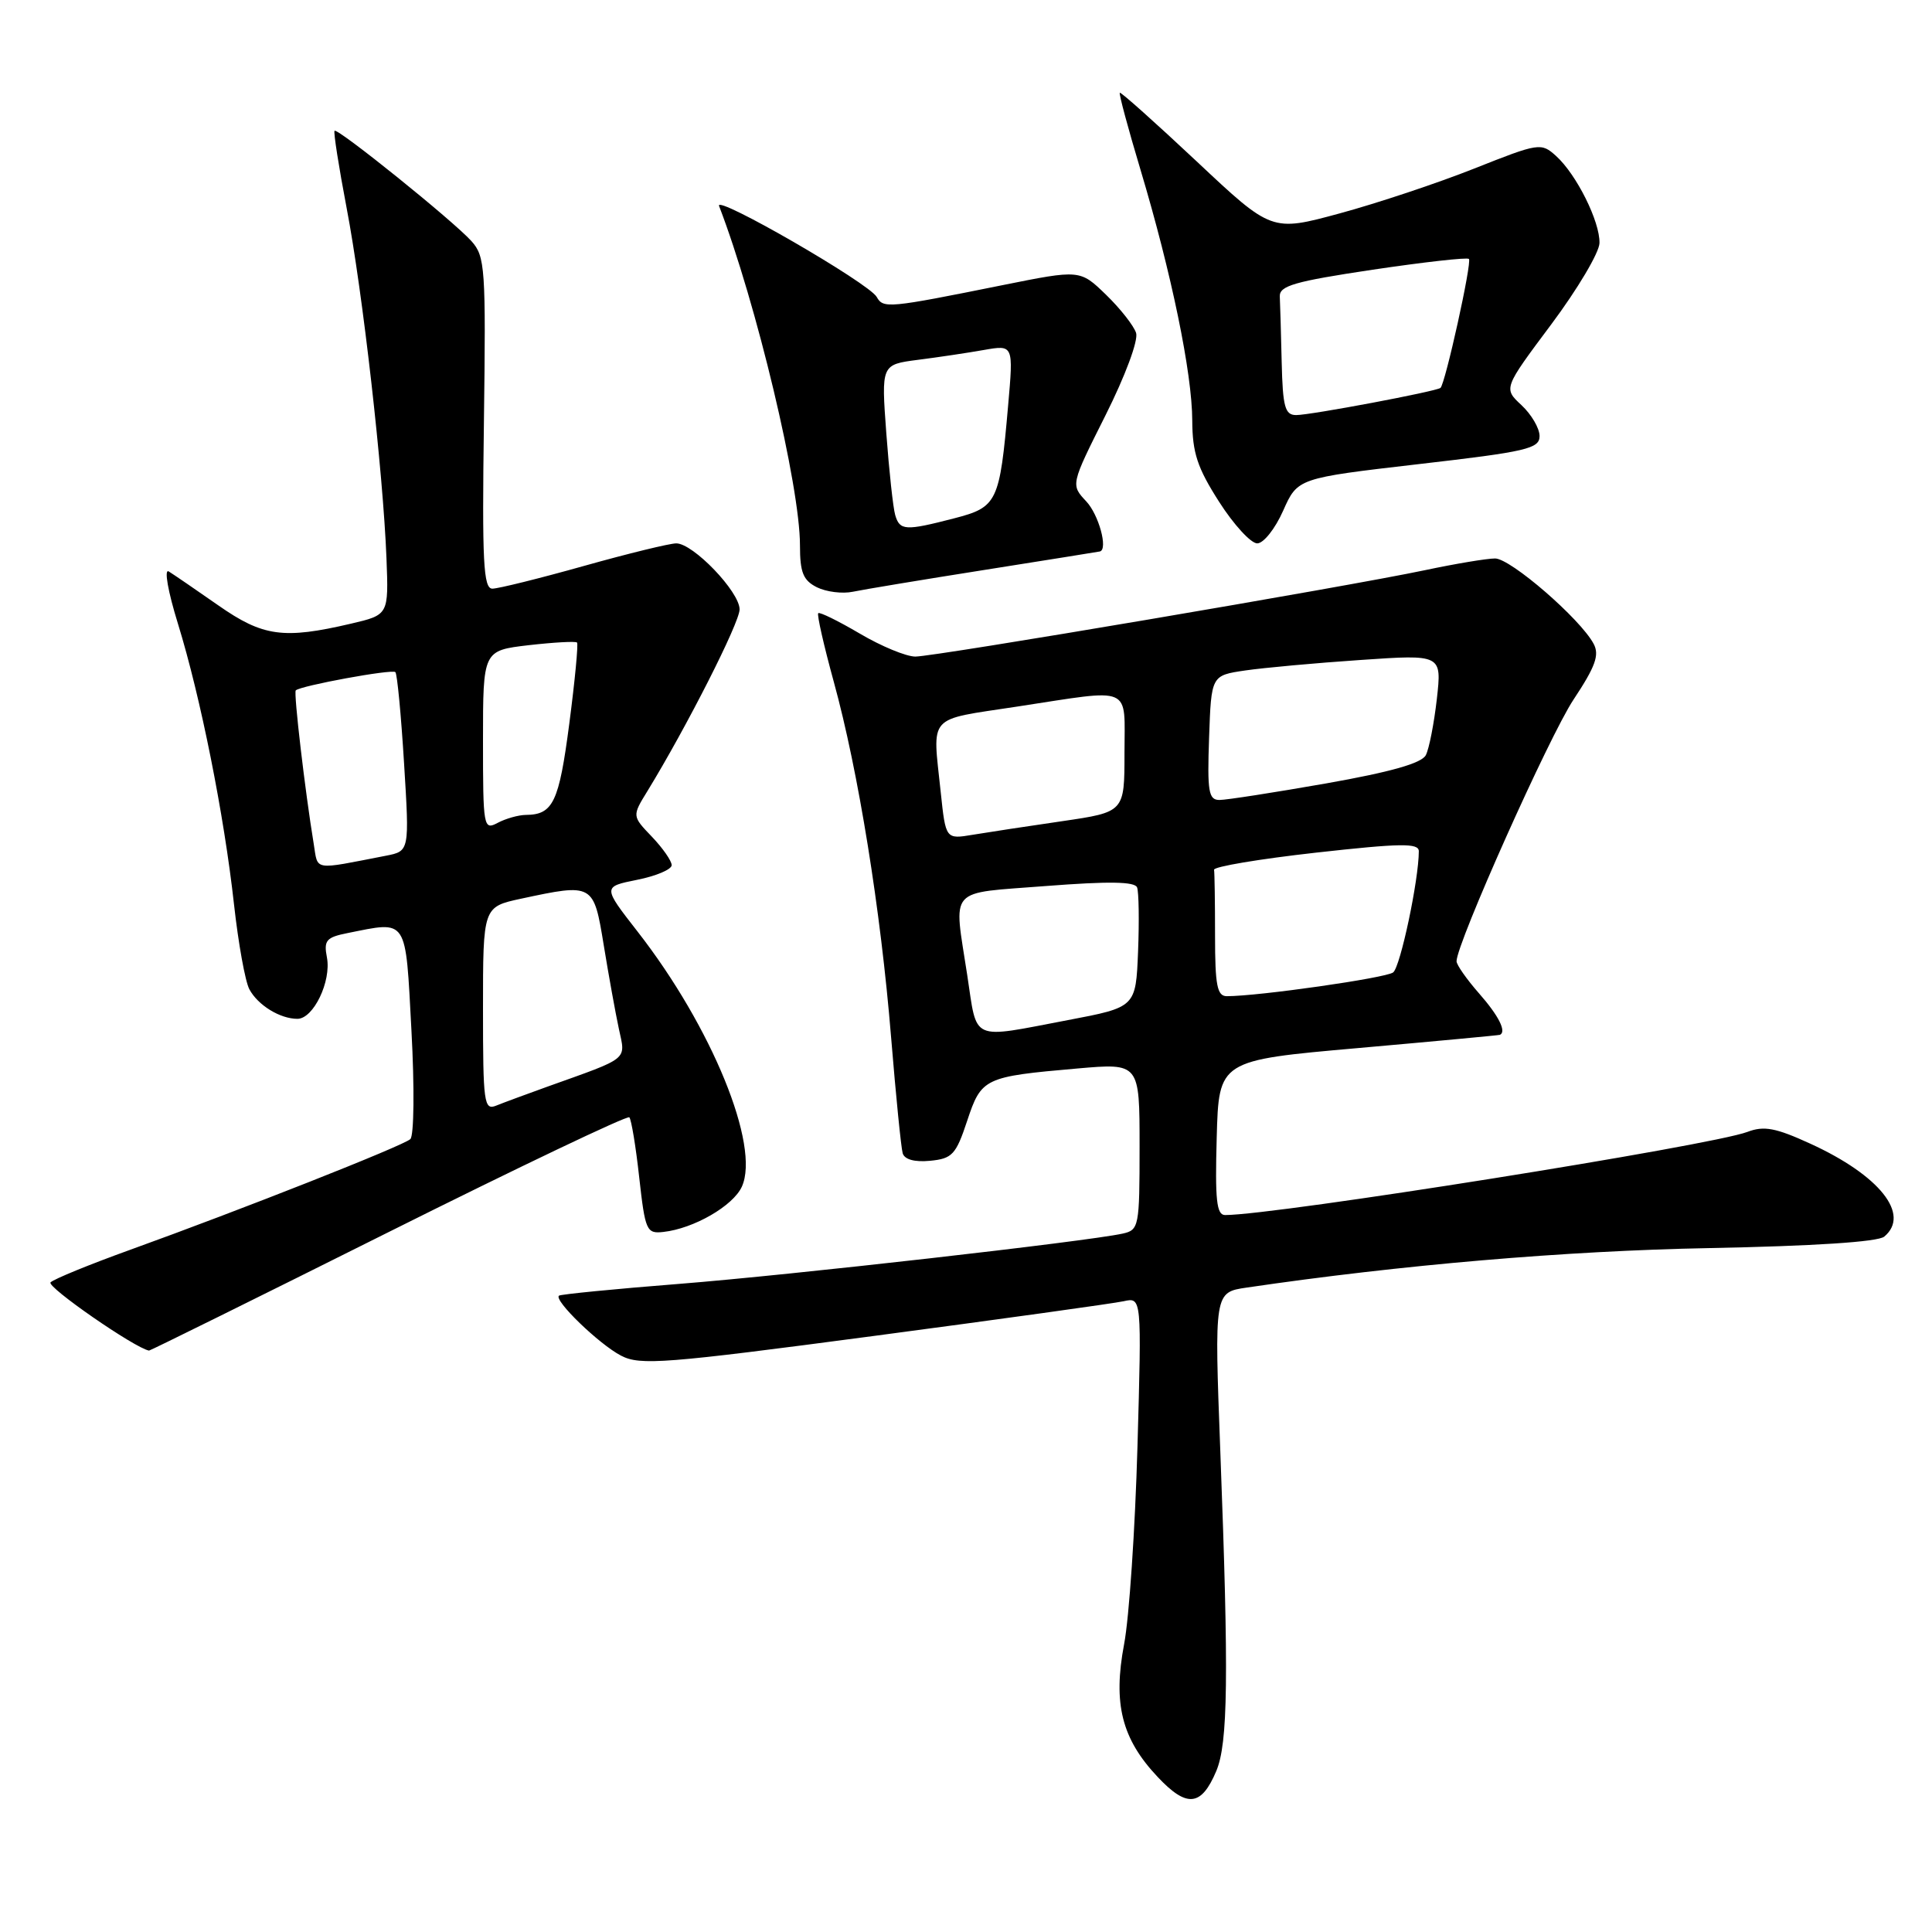 <?xml version="1.0" encoding="UTF-8" standalone="no"?>
<!DOCTYPE svg PUBLIC "-//W3C//DTD SVG 1.1//EN" "http://www.w3.org/Graphics/SVG/1.1/DTD/svg11.dtd" >
<svg xmlns="http://www.w3.org/2000/svg" xmlns:xlink="http://www.w3.org/1999/xlink" version="1.1" viewBox="0 0 256 256">
 <g >
 <path fill="currentColor"
d=" M 161.16 234.68 C 162.72 230.99 162.83 222.18 161.70 192.37 C 160.90 171.24 160.90 171.24 165.20 170.61 C 185.67 167.60 207.43 165.74 226.42 165.38 C 240.31 165.11 248.83 164.56 249.67 163.86 C 253.19 160.93 249.06 155.74 239.87 151.54 C 235.29 149.44 233.73 149.15 231.55 149.98 C 226.74 151.81 169.02 161.00 162.33 161.00 C 161.20 161.00 160.99 159.01 161.22 150.75 C 161.50 140.50 161.50 140.50 180.00 138.87 C 190.18 137.97 198.61 137.18 198.75 137.12 C 199.65 136.70 198.59 134.60 196.00 131.65 C 194.35 129.77 193.00 127.85 193.00 127.37 C 193.00 125.02 205.29 97.53 208.50 92.70 C 211.41 88.31 211.96 86.79 211.16 85.30 C 209.39 81.99 200.16 74.00 198.11 74.00 C 197.02 74.00 192.84 74.70 188.82 75.55 C 178.35 77.76 123.92 86.99 121.29 87.00 C 120.08 87.00 116.76 85.63 113.92 83.95 C 111.08 82.28 108.60 81.06 108.42 81.25 C 108.23 81.44 109.16 85.53 110.48 90.34 C 113.73 102.15 116.70 120.55 118.08 137.50 C 118.71 145.20 119.40 152.09 119.61 152.81 C 119.85 153.64 121.19 154.01 123.24 153.81 C 126.17 153.53 126.67 153.00 128.15 148.53 C 130.04 142.83 130.41 142.66 142.76 141.58 C 151.00 140.86 151.00 140.86 151.00 151.91 C 151.00 162.56 150.92 162.98 148.75 163.46 C 144.01 164.50 104.80 168.95 90.00 170.12 C 81.47 170.79 74.31 171.50 74.07 171.68 C 73.33 172.27 79.37 178.11 82.29 179.63 C 84.81 180.95 88.03 180.70 115.79 177.02 C 132.68 174.78 147.57 172.71 148.89 172.42 C 151.28 171.89 151.28 171.89 150.72 191.70 C 150.41 202.59 149.62 214.36 148.95 217.86 C 147.46 225.75 148.63 230.41 153.41 235.47 C 157.27 239.57 159.18 239.37 161.16 234.68 Z  M 51.45 163.28 C 68.74 154.64 83.12 147.78 83.39 148.05 C 83.65 148.32 84.25 151.90 84.70 156.02 C 85.49 163.08 85.67 163.49 87.89 163.24 C 91.92 162.80 97.14 159.79 98.30 157.24 C 100.76 151.83 94.32 136.06 84.49 123.45 C 79.85 117.50 79.85 117.50 84.42 116.58 C 86.94 116.08 89.00 115.20 89.00 114.64 C 89.00 114.07 87.82 112.38 86.38 110.87 C 83.75 108.13 83.75 108.13 85.79 104.82 C 90.98 96.34 98.00 82.51 98.00 80.75 C 98.00 78.41 91.85 72.00 89.61 72.00 C 88.74 72.00 83.21 73.35 77.34 75.00 C 71.46 76.65 66.02 78.00 65.24 78.00 C 64.05 78.00 63.87 74.46 64.12 56.06 C 64.39 35.46 64.29 33.98 62.46 31.94 C 60.05 29.26 44.74 16.93 44.33 17.33 C 44.17 17.50 44.89 22.10 45.93 27.56 C 48.05 38.62 50.76 62.48 51.21 73.98 C 51.50 81.47 51.50 81.47 46.50 82.64 C 37.56 84.73 34.84 84.35 28.92 80.21 C 25.94 78.13 22.99 76.11 22.36 75.72 C 21.72 75.33 22.25 78.36 23.58 82.65 C 26.59 92.41 29.69 107.93 31.01 119.86 C 31.58 125.00 32.49 130.05 33.04 131.08 C 34.17 133.20 37.11 135.00 39.41 135.00 C 41.53 135.00 43.92 130.03 43.32 126.87 C 42.88 124.61 43.23 124.20 46.04 123.64 C 54.10 122.03 53.71 121.44 54.52 136.58 C 54.93 144.12 54.86 150.50 54.37 150.94 C 53.40 151.83 32.04 160.27 17.18 165.63 C 11.86 167.55 7.14 169.48 6.70 169.92 C 6.11 170.49 17.89 178.65 19.75 178.96 C 19.88 178.98 34.15 171.93 51.45 163.28 Z  M 130.50 75.51 C 138.75 74.20 145.61 73.11 145.75 73.07 C 146.84 72.77 145.59 68.19 143.93 66.43 C 141.87 64.23 141.87 64.23 146.48 55.04 C 149.11 49.80 150.85 45.11 150.54 44.12 C 150.23 43.16 148.44 40.88 146.55 39.05 C 143.11 35.72 143.11 35.72 132.81 37.79 C 117.68 40.84 117.04 40.90 116.17 39.35 C 115.15 37.52 94.67 25.70 95.28 27.29 C 100.23 40.17 106.00 64.40 106.00 72.25 C 106.00 75.86 106.42 76.90 108.25 77.82 C 109.49 78.43 111.62 78.70 113.00 78.41 C 114.38 78.12 122.25 76.81 130.50 75.51 Z  M 170.02 67.68 C 171.94 63.36 171.94 63.36 187.97 61.50 C 202.31 59.85 204.00 59.45 204.00 57.78 C 204.00 56.75 202.92 54.91 201.60 53.68 C 199.21 51.46 199.21 51.46 205.55 42.98 C 209.03 38.32 211.91 33.47 211.94 32.21 C 212.01 29.37 208.90 23.12 206.19 20.67 C 204.21 18.88 203.94 18.92 195.33 22.34 C 190.47 24.27 182.45 26.94 177.50 28.28 C 168.50 30.72 168.50 30.72 158.56 21.38 C 153.09 16.25 148.51 12.16 148.38 12.29 C 148.24 12.42 149.48 17.02 151.13 22.52 C 155.22 36.17 157.97 49.46 157.98 55.73 C 158.00 59.99 158.65 61.98 161.53 66.48 C 163.47 69.52 165.75 72.00 166.59 72.00 C 167.43 72.00 168.97 70.05 170.02 67.68 Z  M 128.17 129.25 C 126.36 117.35 125.40 118.44 138.63 117.40 C 146.90 116.76 150.38 116.81 150.67 117.59 C 150.90 118.19 150.96 122.01 150.80 126.08 C 150.50 133.46 150.50 133.46 141.50 135.17 C 128.46 137.65 129.52 138.12 128.17 129.25 Z  M 161.00 124.00 C 161.00 119.60 160.94 115.66 160.87 115.25 C 160.79 114.84 166.87 113.82 174.37 112.98 C 185.60 111.73 188.00 111.69 188.00 112.79 C 188.00 116.57 185.56 128.11 184.60 128.85 C 183.64 129.59 166.79 132.00 162.56 132.00 C 161.28 132.00 161.00 130.58 161.00 124.00 Z  M 124.65 104.96 C 123.56 94.53 122.72 95.47 134.75 93.63 C 150.29 91.26 149.00 90.70 149.00 99.80 C 149.00 107.60 149.00 107.60 140.75 108.81 C 136.21 109.47 130.88 110.28 128.90 110.61 C 125.31 111.21 125.31 111.21 124.65 104.96 Z  M 160.21 97.75 C 160.50 89.50 160.50 89.50 165.00 88.84 C 167.47 88.48 174.35 87.85 180.28 87.45 C 191.05 86.71 191.05 86.71 190.39 92.61 C 190.02 95.85 189.37 99.20 188.93 100.06 C 188.38 101.13 184.30 102.29 175.70 103.81 C 168.86 105.01 162.51 106.00 161.59 106.00 C 160.14 106.00 159.96 104.91 160.21 97.75 Z  M 64.00 133.69 C 64.00 120.17 64.00 120.17 69.05 119.08 C 78.62 117.03 78.66 117.05 80.00 125.25 C 80.65 129.24 81.55 134.21 82.00 136.31 C 82.91 140.55 83.51 140.06 72.50 144.00 C 69.75 144.99 66.71 146.11 65.75 146.50 C 64.13 147.16 64.00 146.17 64.00 133.69 Z  M 41.57 111.82 C 40.43 104.91 38.89 91.78 39.19 91.48 C 39.82 90.86 51.96 88.63 52.39 89.06 C 52.63 89.30 53.15 94.74 53.54 101.14 C 54.26 112.78 54.26 112.78 51.13 113.39 C 41.34 115.29 42.16 115.43 41.57 111.82 Z  M 64.00 98.13 C 64.00 86.20 64.00 86.20 70.06 85.49 C 73.40 85.11 76.27 84.95 76.46 85.14 C 76.64 85.34 76.18 90.19 75.43 95.92 C 74.07 106.31 73.29 107.95 69.68 107.98 C 68.69 107.99 67.00 108.47 65.93 109.04 C 64.07 110.03 64.00 109.63 64.00 98.13 Z  M 118.62 68.25 C 118.34 67.29 117.81 62.41 117.44 57.40 C 116.77 48.31 116.77 48.31 121.63 47.68 C 124.31 47.34 128.25 46.75 130.39 46.37 C 134.29 45.69 134.29 45.69 133.58 53.75 C 132.46 66.56 132.16 67.20 126.44 68.68 C 119.95 70.36 119.23 70.32 118.62 68.25 Z  M 169.83 48.00 C 169.74 44.15 169.63 40.23 169.58 39.29 C 169.51 37.87 171.52 37.29 181.87 35.74 C 188.67 34.73 194.41 34.08 194.64 34.31 C 195.07 34.73 191.50 50.88 190.87 51.40 C 190.28 51.87 173.68 55.00 171.75 55.00 C 170.27 55.00 169.97 53.94 169.83 48.00 Z "/>
</g>
</svg>